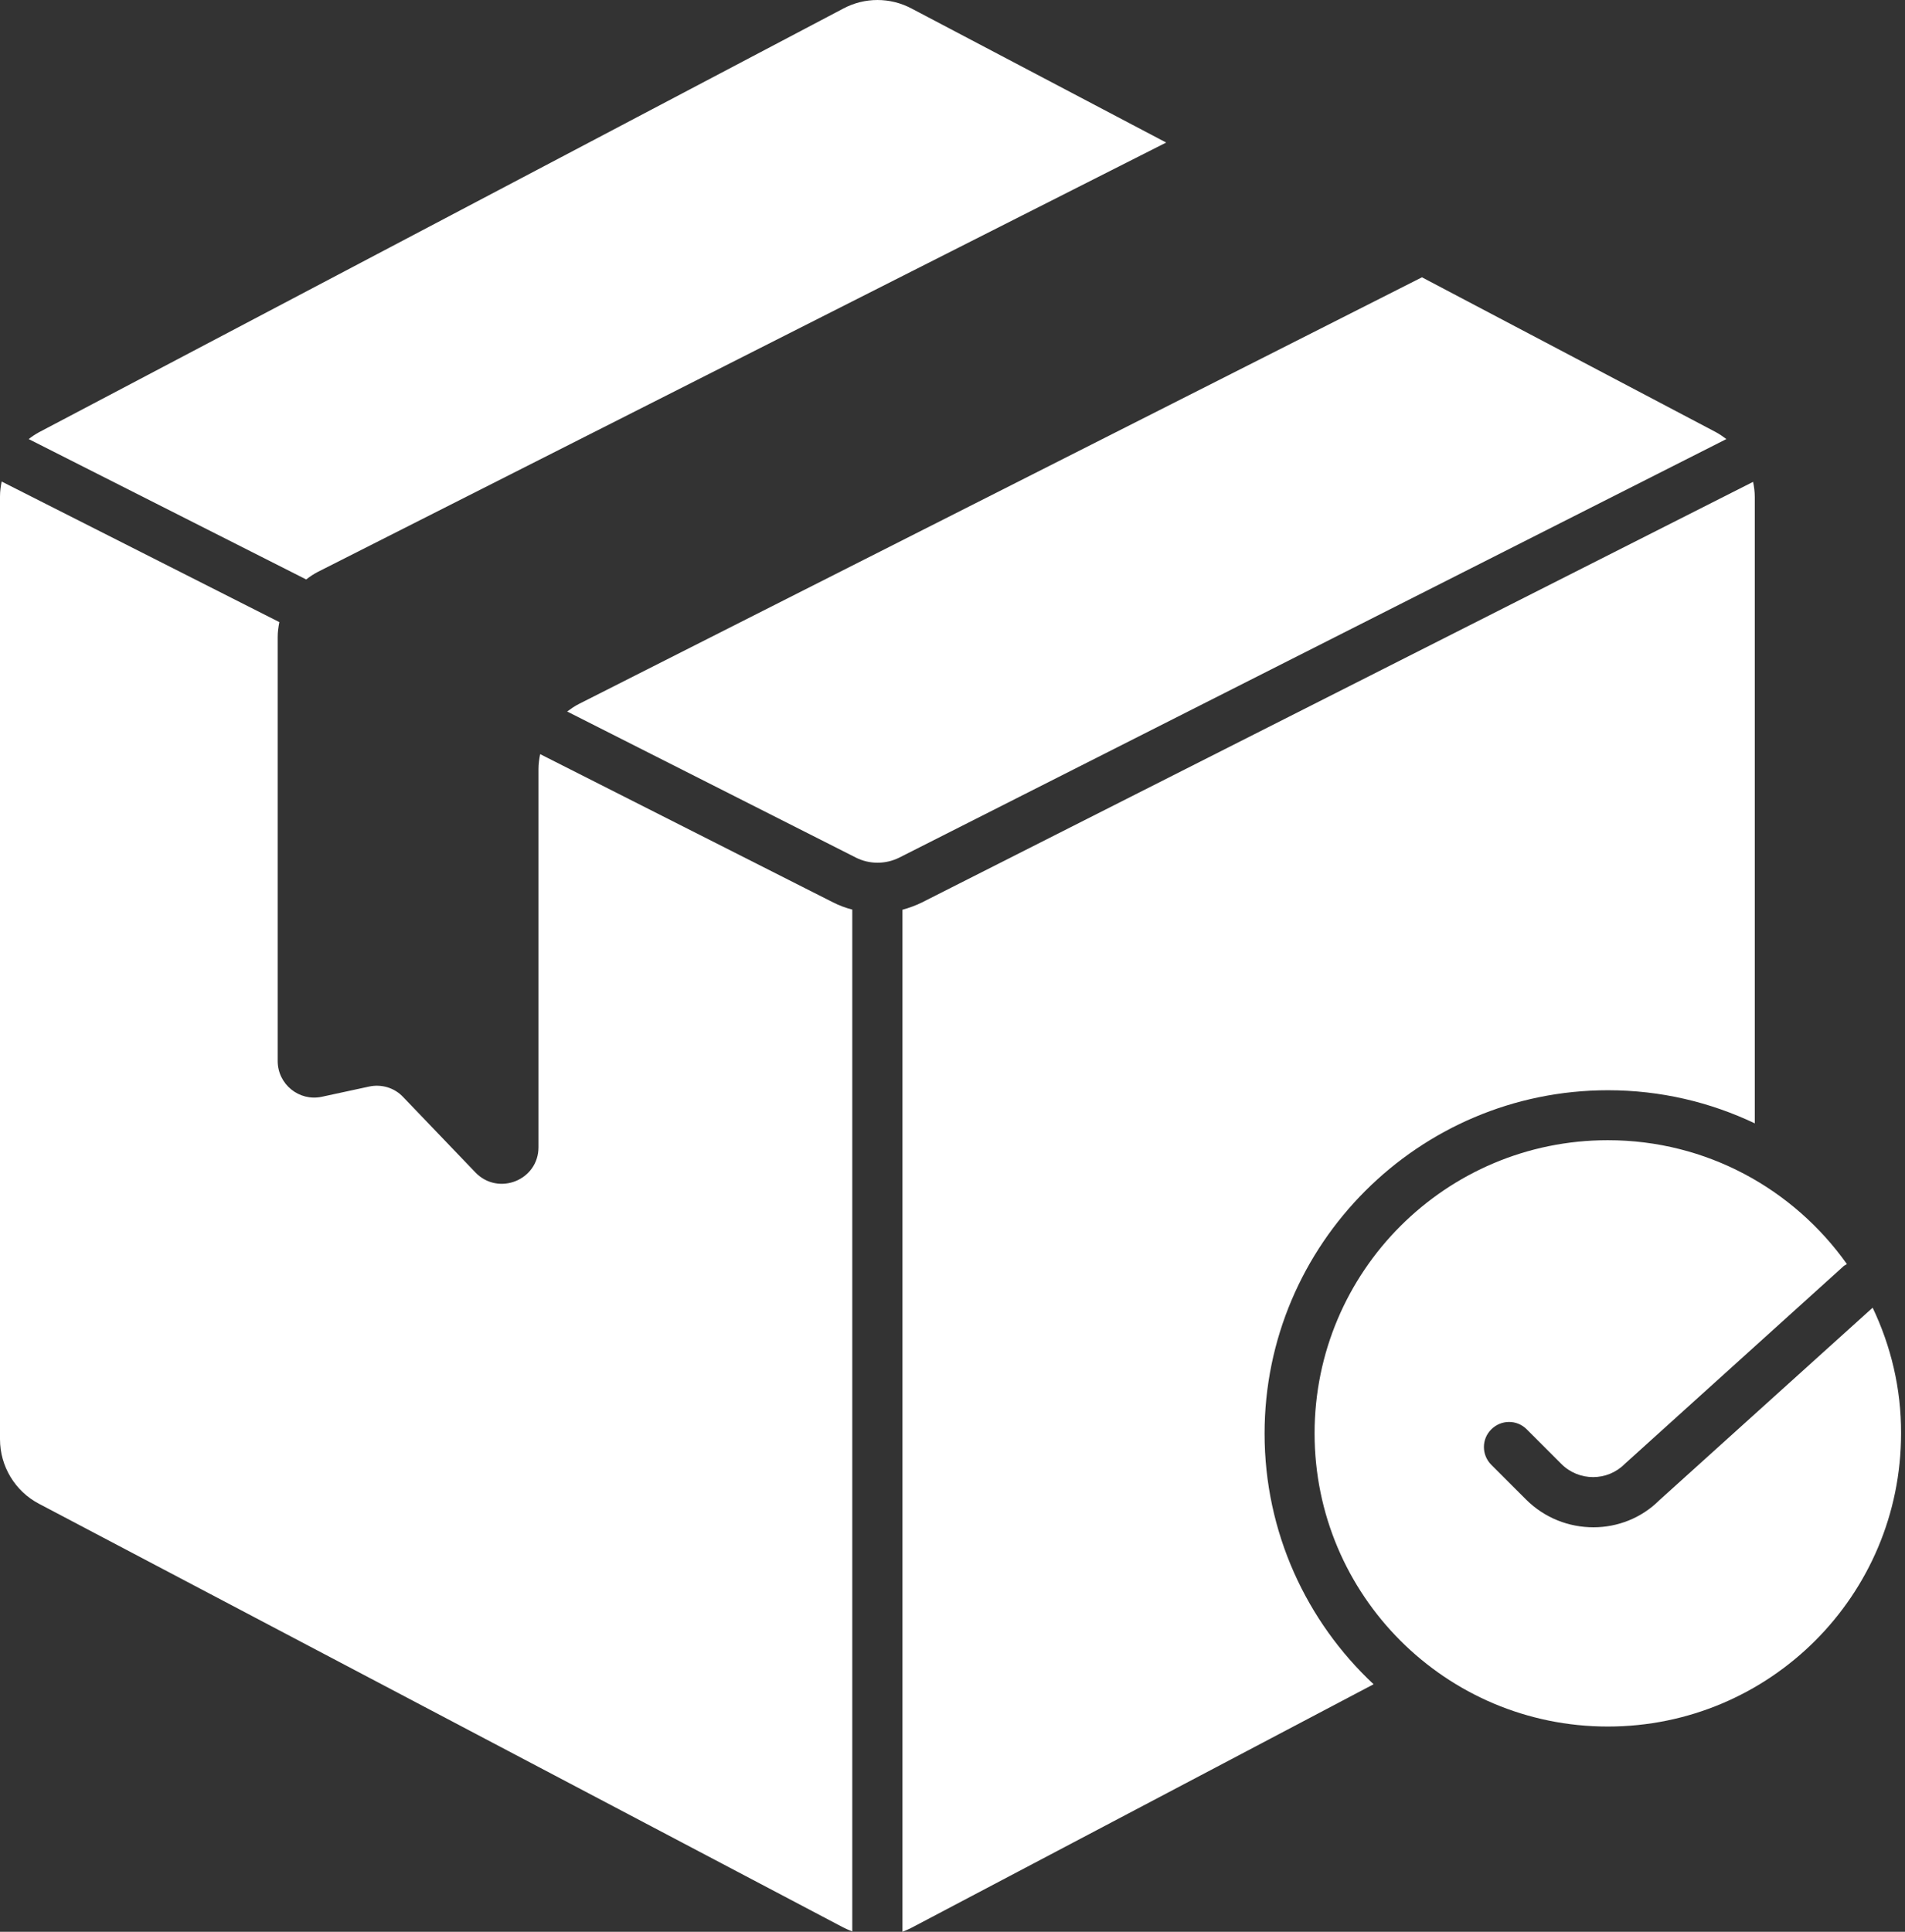 <svg width="72" height="73" viewBox="0 0 72 73" fill="none" xmlns="http://www.w3.org/2000/svg">
<rect x="0" y="0" width="72" height="73" fill="#333333" stroke="none"/>
<path d="M11.573 21.897C11.712 21.79 11.851 21.695 12.009 21.613L44.076 5.387L34.453 0.322C33.644 -0.107 32.683 -0.107 31.875 0.322L1.476 16.333C1.337 16.409 1.204 16.497 1.084 16.592L11.573 21.897Z" fill="white"/>
<path d="M21.436 26.887L32.348 32.407C32.86 32.666 33.472 32.666 33.991 32.407L65.249 16.592C65.123 16.498 64.996 16.409 64.857 16.333L53.743 10.479L21.878 26.603C21.714 26.685 21.575 26.786 21.436 26.887Z" fill="white"/>
<path d="M66.322 18.778V42.45C64.635 41.648 62.758 41.199 60.774 41.199C53.615 41.199 47.795 47.023 47.795 54.172C47.795 57.905 49.382 61.278 51.915 63.646L34.451 72.848C34.337 72.905 34.223 72.956 34.109 73V34.378C34.362 34.309 34.602 34.22 34.836 34.107L66.258 18.209C66.296 18.393 66.322 18.582 66.322 18.778Z" fill="white"/>
<path d="M32.212 34.372C31.966 34.309 31.72 34.22 31.486 34.1L20.416 28.498C20.378 28.681 20.352 28.871 20.352 29.067V43.353C20.352 44.597 18.836 45.204 17.97 44.307L15.234 41.452C14.906 41.105 14.419 40.959 13.951 41.06L12.163 41.446C11.304 41.629 10.495 40.972 10.495 40.094V24.077C10.495 23.881 10.521 23.698 10.558 23.509L0.063 18.197C0.025 18.38 0 18.569 0 18.765V54.387C0 55.41 0.569 56.351 1.472 56.825L31.871 72.836C31.985 72.892 32.099 72.943 32.212 72.987V34.372Z" fill="white"/>
<path d="M70.777 49.416L62.715 56.692C62.038 57.368 61.135 57.715 60.225 57.715C59.303 57.715 58.38 57.368 57.672 56.66L56.364 55.353C55.992 54.98 55.992 54.38 56.364 54.014C56.737 53.641 57.337 53.641 57.704 54.014L59.012 55.321C59.675 55.984 60.749 55.984 61.407 55.321L69.684 47.843C69.722 47.812 69.766 47.799 69.804 47.767C67.795 44.938 64.503 43.087 60.768 43.087C54.646 43.087 49.685 48.045 49.685 54.166C49.685 60.286 54.646 65.244 60.768 65.244C66.891 65.244 71.851 60.286 71.851 54.166C71.858 52.467 71.466 50.862 70.777 49.416Z" fill="white"/>
</svg>
